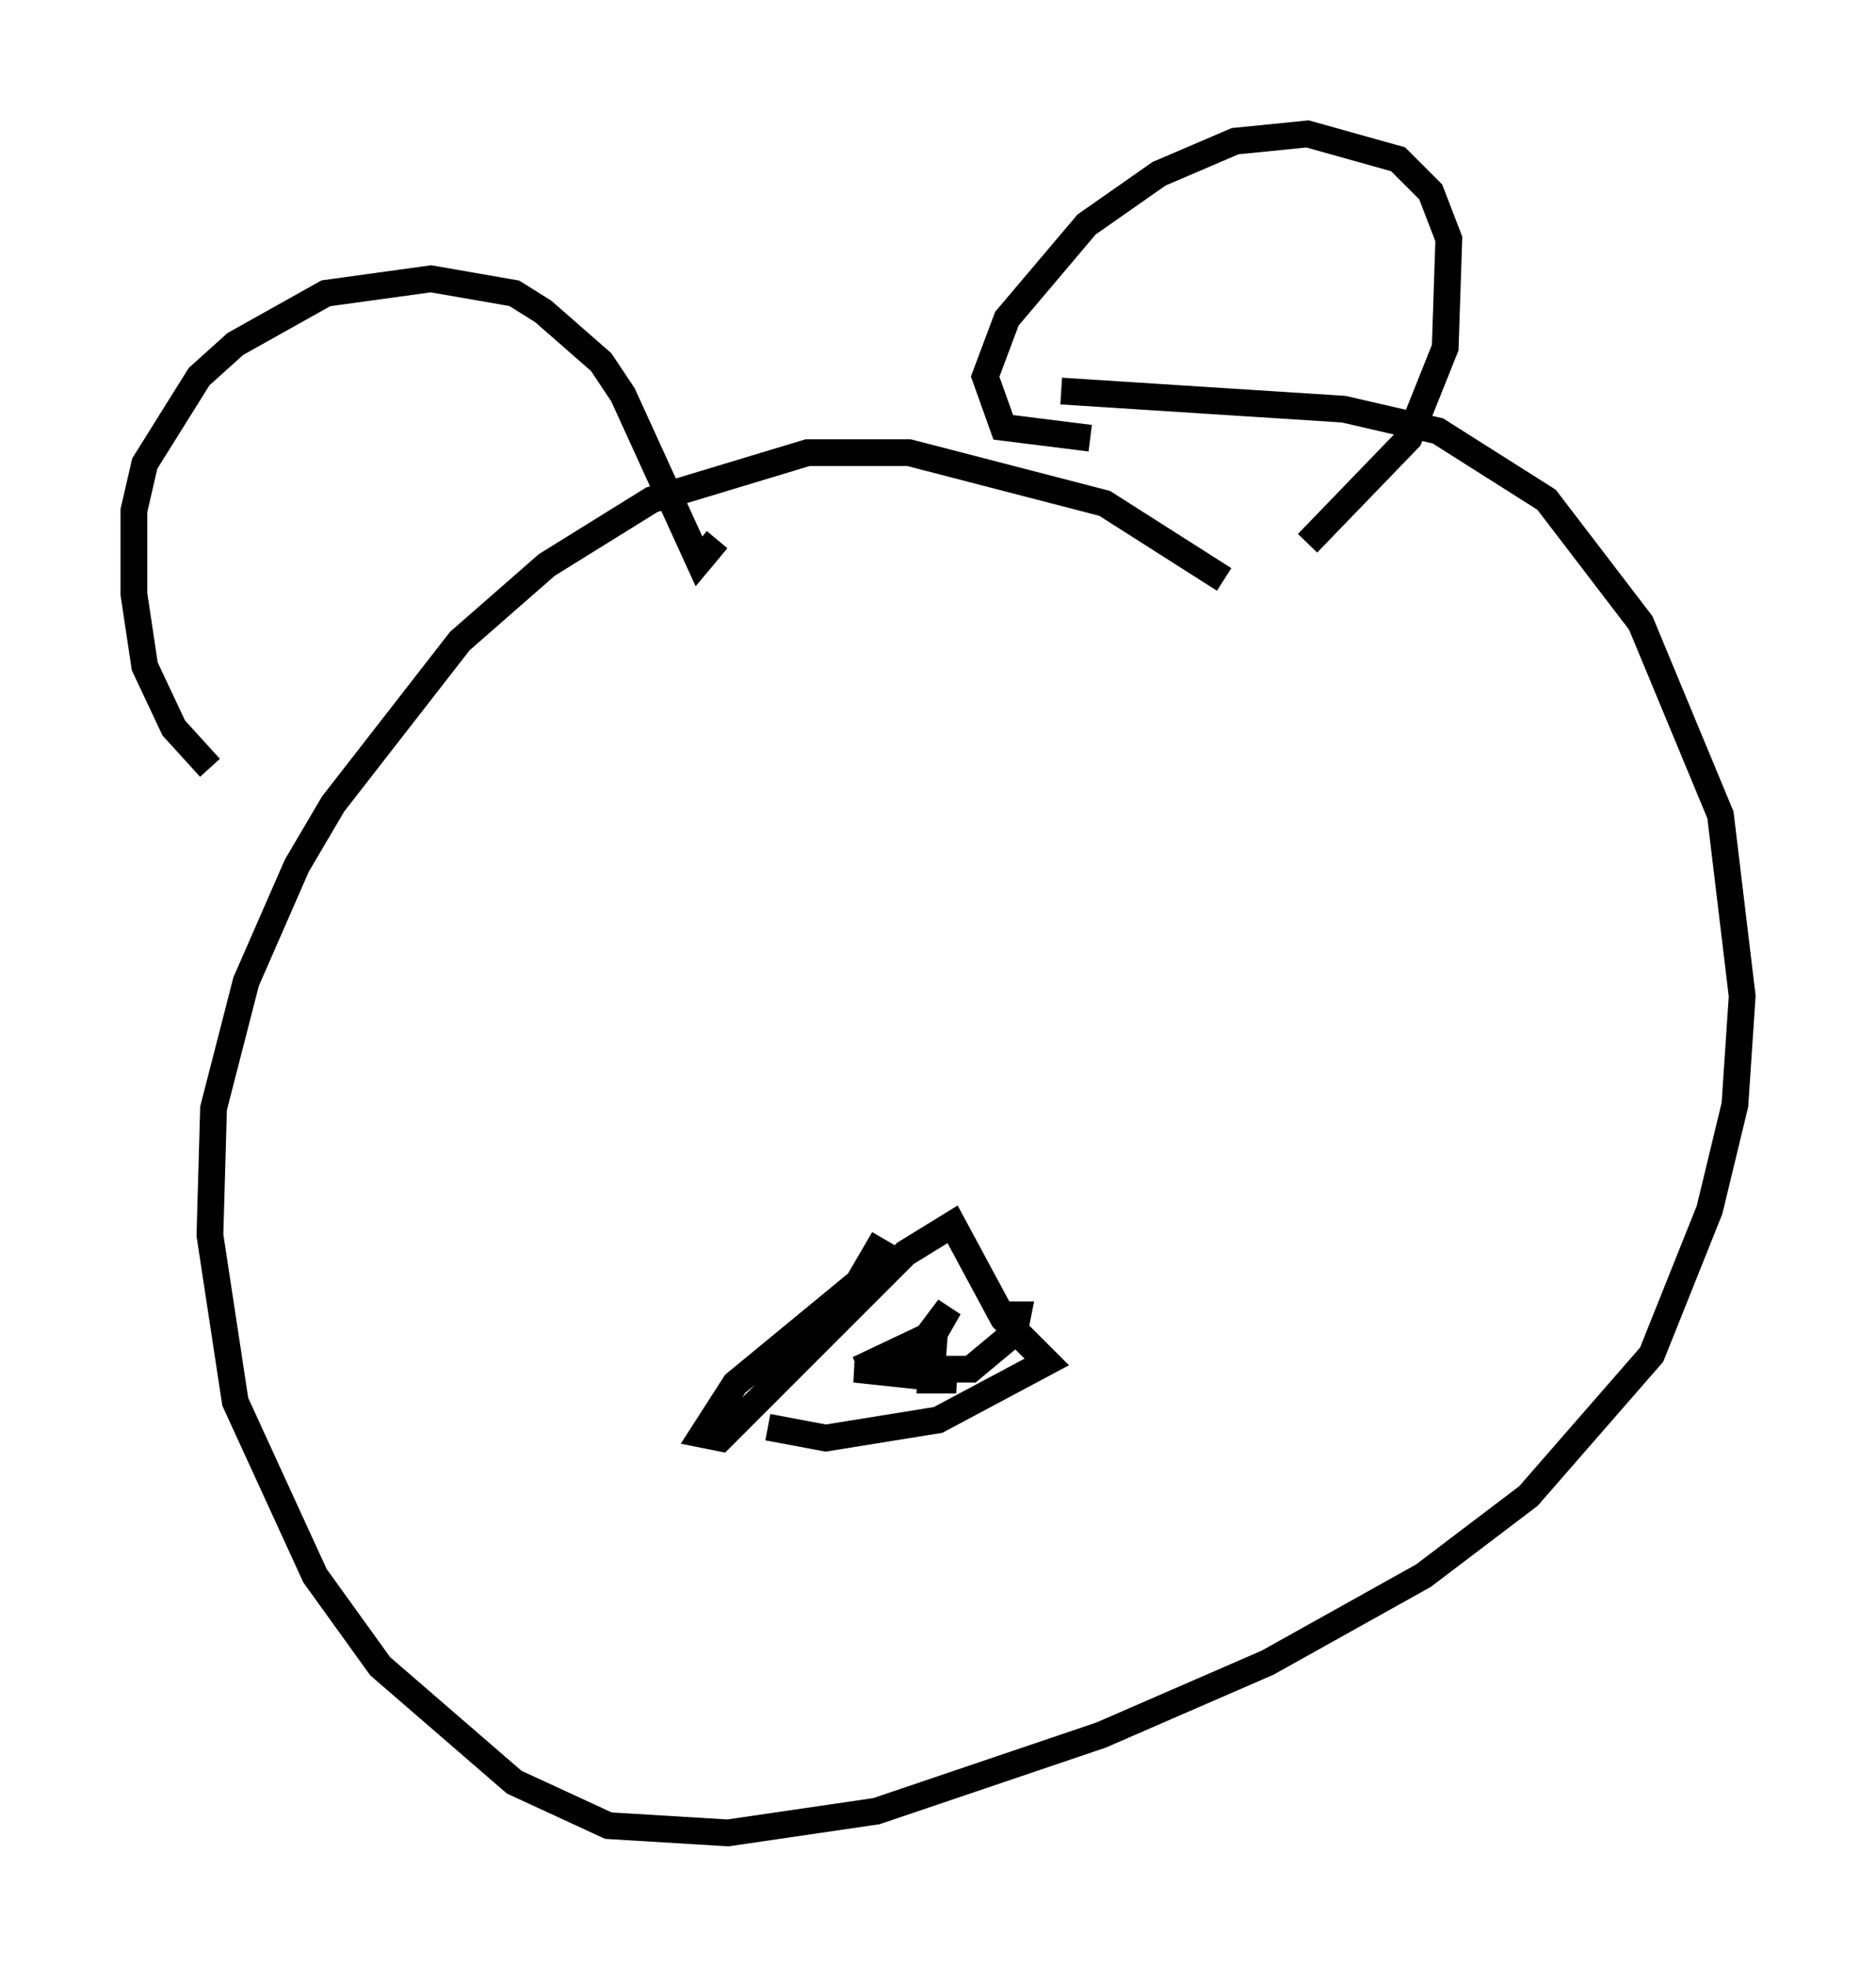 <?xml version="1.0" encoding="utf-8" ?>
<svg baseProfile="full" height="73.463" version="1.1" width="70.081" xmlns="http://www.w3.org/2000/svg" xmlns:ev="http://www.w3.org/2001/xml-events" xmlns:xlink="http://www.w3.org/1999/xlink"><defs /><rect fill="white" height="73.463" width="70.081" x="0" y="0" /><path d="M51.143, 26.109 m-5.413, -4.465 l-4.465, -2.842 -7.307, -1.894 l-3.789, 0.0 -5.819, 1.759 l-3.924, 2.436 -3.248, 2.842 l-4.736, 6.089 -1.353, 2.3 l-1.894, 4.33 -1.218, 4.736 l-0.135, 4.736 0.947, 6.225 l2.977, 6.495 2.436, 3.383 l5.007, 4.33 3.518, 1.624 l4.465, 0.271 5.548, -0.812 l8.39, -2.842 6.225, -2.706 l5.819, -3.248 3.924, -2.977 l4.601, -5.277 2.165, -5.413 l0.947, -3.924 0.271, -4.059 l-0.812, -6.766 -2.977, -7.172 l-3.518, -4.601 -4.059, -2.571 l-3.518, -0.812 -10.555, -0.677 m-31.799, 14.073 l-1.353, -1.488 -1.083, -2.3 l-0.406, -2.706 0.0, -3.112 l0.406, -1.759 2.03, -3.248 l1.353, -1.218 3.383, -1.894 l3.924, -0.541 3.112, 0.541 l1.083, 0.677 2.165, 1.894 l0.812, 1.218 2.842, 6.225 l0.677, -0.812 m13.938, -3.789 l-3.248, -0.406 -0.677, -1.894 l0.812, -2.165 2.977, -3.518 l2.706, -1.894 2.842, -1.218 l2.706, -0.271 3.383, 0.947 l1.218, 1.218 0.677, 1.759 l-0.135, 4.059 -1.353, 3.383 l-3.789, 3.924 m-15.832, 25.981 l-0.947, 1.624 -4.601, 3.789 l-1.218, 1.894 0.677, 0.135 l6.901, -6.901 1.759, -1.083 l1.894, 3.518 1.624, 1.624 l-4.059, 2.165 -4.195, 0.677 l-2.165, -0.406 m3.518, -2.165 l2.03, -0.812 -2.165, 0.812 l2.571, -1.218 0.812, -1.083 l-0.541, 0.947 -0.135, 1.759 l0.947, 0.0 -3.789, -0.406 l4.33, 0.0 1.624, -1.353 l0.135, -0.677 -0.677, 0.0 " fill="none" stroke="black" stroke-width="1" /></svg>